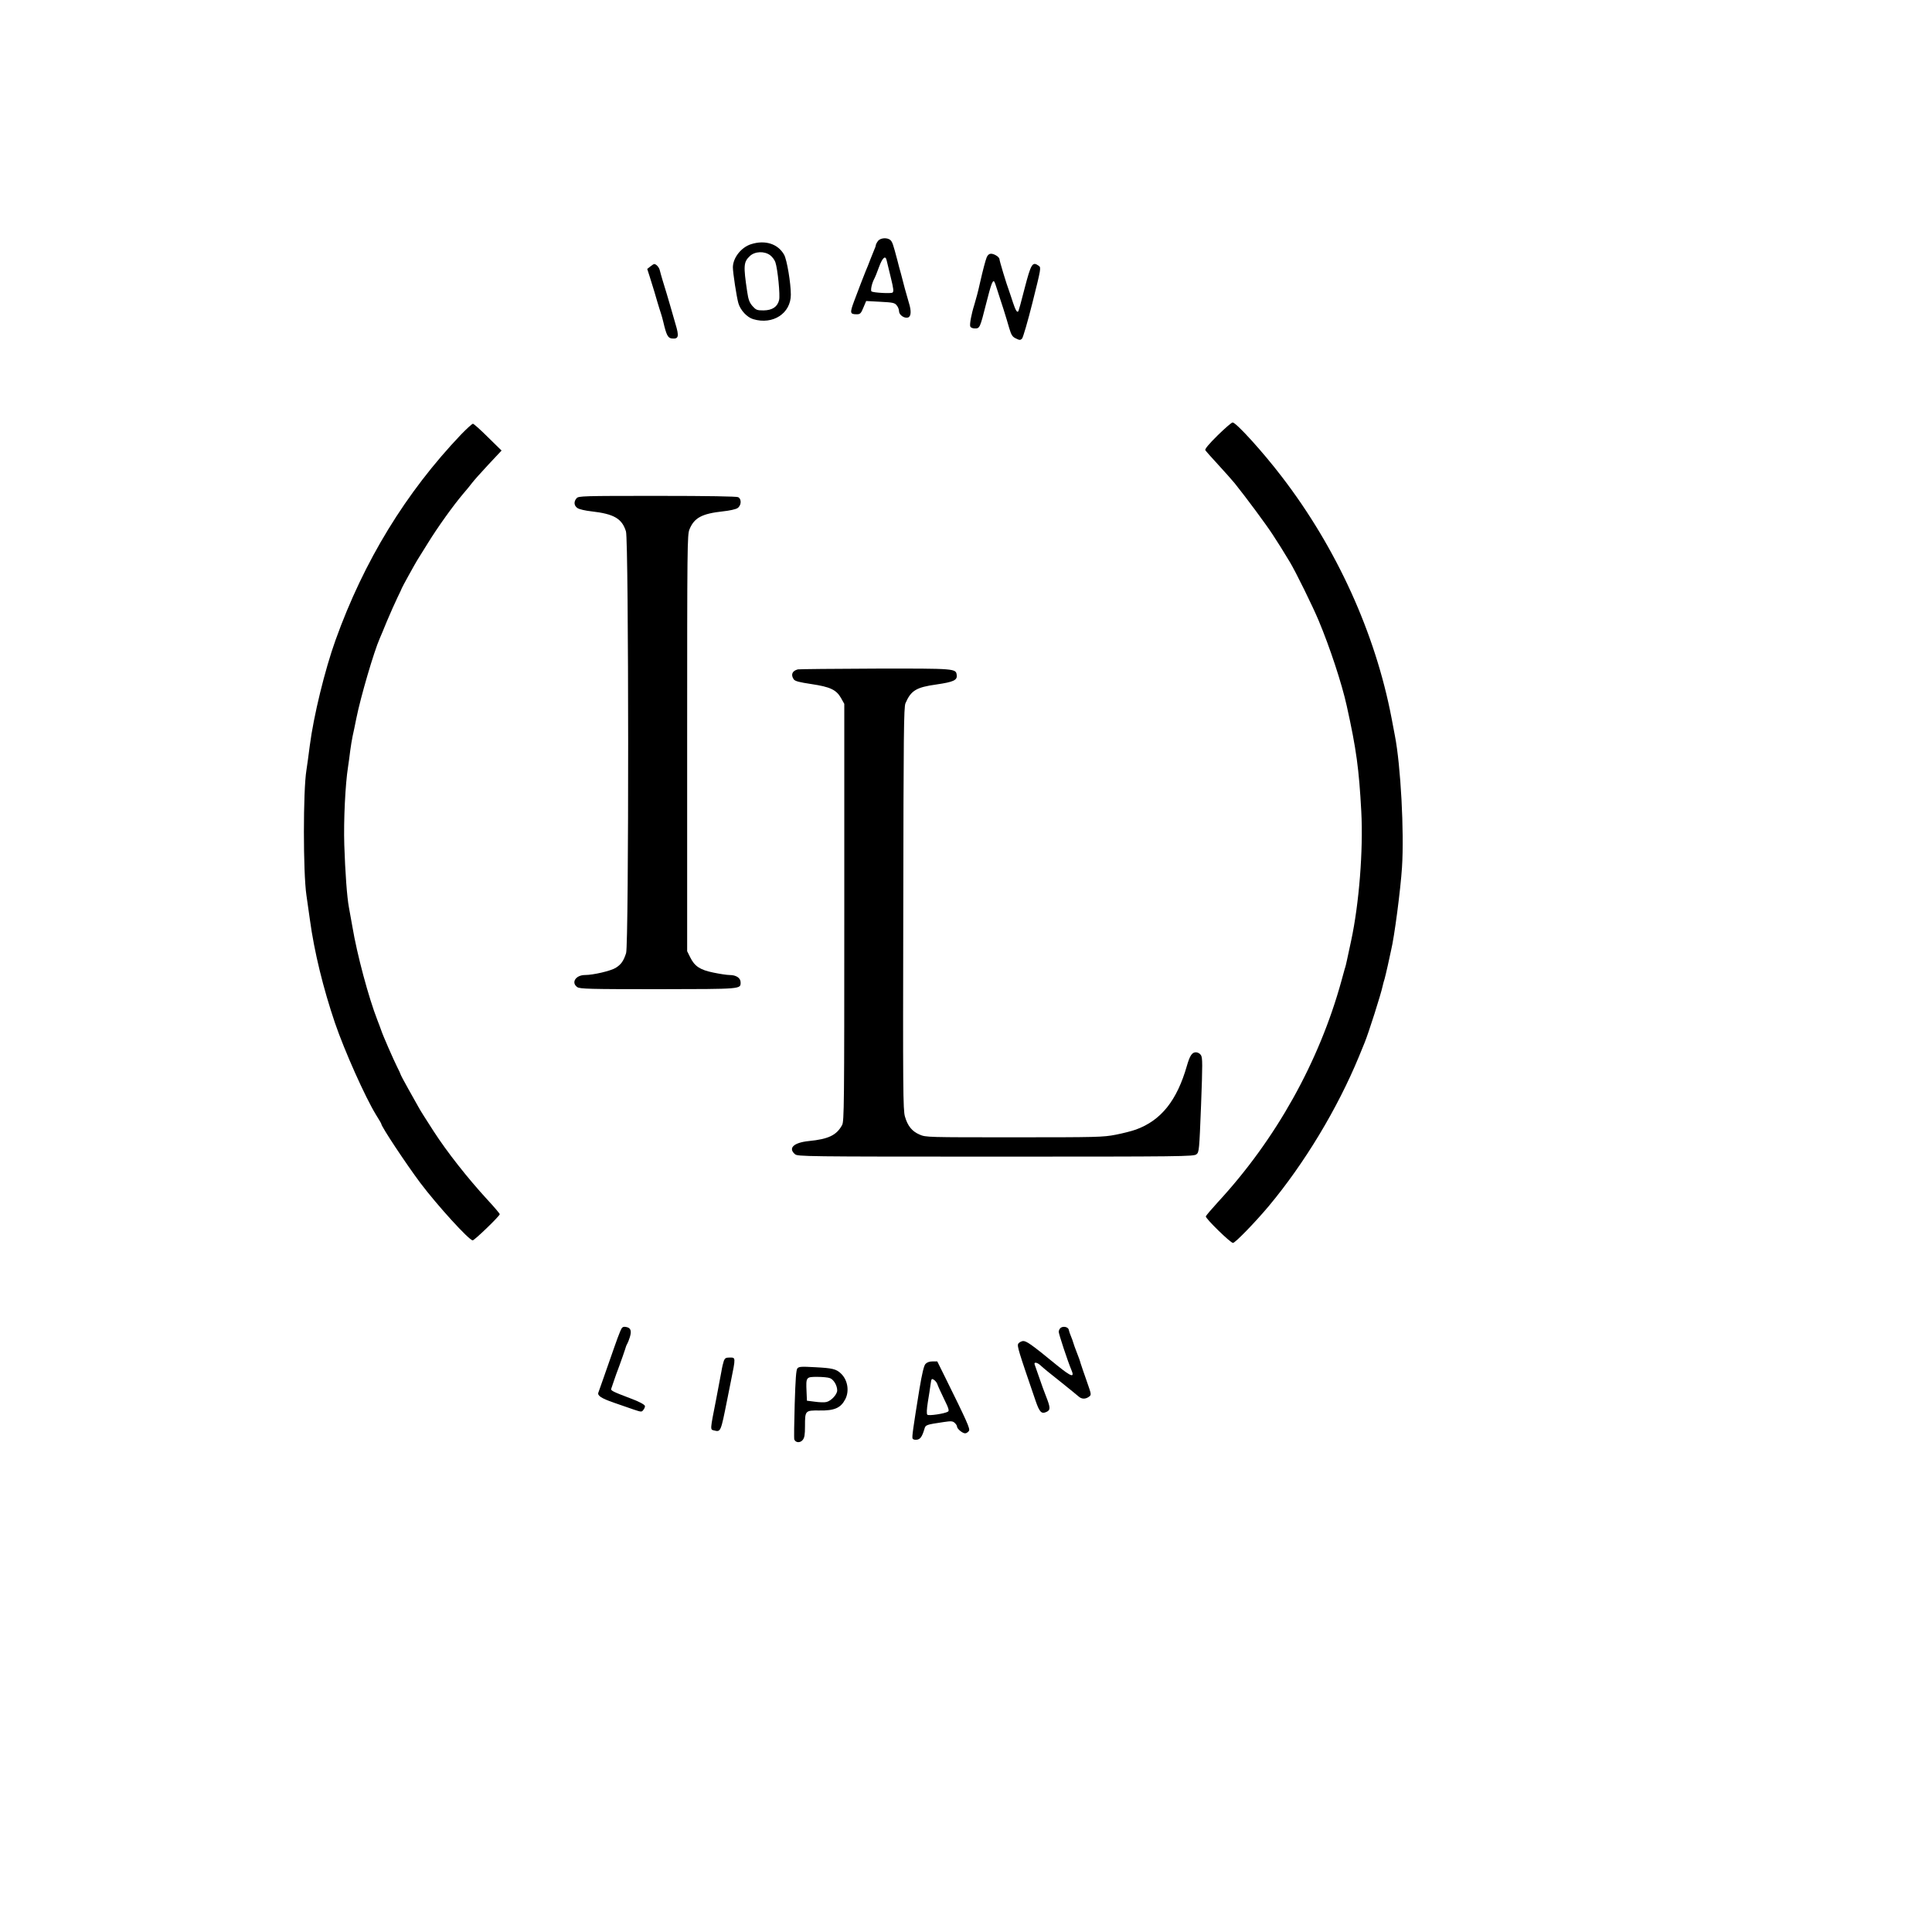 <?xml version="1.0" standalone="no"?>
<!DOCTYPE svg PUBLIC "-//W3C//DTD SVG 20010904//EN"
 "http://www.w3.org/TR/2001/REC-SVG-20010904/DTD/svg10.dtd">
<svg version="1.0" xmlns="http://www.w3.org/2000/svg"
 width="1500pt" height="1500pt" viewBox="0 0 1500 1500"
 preserveAspectRatio="xMidYMid meet">
<g transform="translate(0,1500) scale(0.1,-0.1)"
fill="#000000" stroke="none">
<path d="M6816 13128 c-9 -12 -16 -26 -16 -31 0 -5 -6 -23 -14 -40 -7 -18 -20
-50 -29 -72 -8 -22 -25 -65 -38 -95 -24 -60 -40 -102 -88 -229 -34 -92 -32
-101 22 -101 25 0 32 7 50 51 l22 52 110 -6 c97 -5 112 -8 127 -28 10 -11 18
-32 18 -45 0 -29 41 -58 70 -49 24 8 27 50 6 116 -7 24 -21 73 -31 109 -9 36
-23 88 -30 115 -8 28 -21 75 -28 105 -33 124 -38 140 -53 155 -24 23 -80 19
-98 -7z m68 -150 c3 -13 17 -72 32 -132 22 -90 24 -110 13 -118 -13 -8 -145
-1 -162 9 -10 6 1 59 18 93 8 14 26 58 40 98 27 73 50 92 59 50z"/>
<path d="M5831 13104 c-76 -24 -140 -105 -141 -179 0 -42 29 -232 43 -280 16
-54 67 -109 115 -123 153 -46 292 45 292 190 0 90 -30 270 -52 310 -48 85
-147 117 -257 82z m149 -86 c16 -12 34 -36 40 -54 18 -52 38 -256 29 -293 -12
-53 -53 -80 -120 -81 -52 0 -59 3 -87 34 -23 27 -32 49 -41 112 -30 201 -28
230 21 276 39 37 113 40 158 6z"/>
<path d="M7661 13003 c-10 -25 -29 -97 -51 -193 -15 -69 -33 -136 -45 -175
-23 -72 -38 -153 -32 -169 4 -10 18 -16 37 -16 37 0 39 5 87 195 37 146 50
183 62 169 4 -5 15 -36 25 -69 11 -33 31 -98 47 -145 15 -47 35 -114 45 -149
16 -53 24 -66 52 -79 28 -14 34 -14 47 -1 8 8 45 135 82 283 65 260 67 269 48
282 -49 36 -60 17 -110 -175 -24 -95 -46 -176 -50 -179 -9 -10 -21 11 -40 68
-10 30 -23 71 -30 90 -22 58 -75 235 -75 247 0 17 -40 43 -66 43 -14 0 -25 -9
-33 -27z"/>
<path d="M5049 12931 l-24 -19 19 -59 c32 -101 42 -136 60 -198 10 -33 22 -73
28 -90 5 -16 14 -46 18 -65 24 -103 36 -125 67 -128 52 -5 57 15 27 114 -14
49 -32 112 -40 139 -16 56 -37 126 -60 200 -8 28 -18 61 -21 75 -5 24 -28 50
-44 50 -4 0 -17 -9 -30 -19z"/>
<path d="M9453 11619 c-67 -66 -100 -106 -95 -114 4 -7 49 -58 100 -113 51
-55 108 -120 128 -144 90 -112 247 -324 296 -400 49 -75 71 -110 132 -211 46
-76 179 -347 224 -455 86 -205 180 -489 218 -662 75 -338 95 -489 113 -820 16
-300 -17 -717 -79 -1005 -12 -55 -26 -120 -31 -144 -5 -25 -13 -59 -19 -75 -5
-17 -16 -58 -25 -91 -173 -629 -509 -1231 -959 -1718 -50 -55 -92 -104 -94
-111 -4 -15 191 -206 211 -206 17 0 173 161 277 285 278 333 533 756 700 1160
18 44 38 94 45 110 29 70 127 377 140 440 4 17 10 41 15 55 4 14 15 61 25 105
9 44 21 96 25 115 26 105 74 474 85 645 18 275 -10 793 -55 1023 -6 32 -18 93
-26 137 -126 659 -427 1321 -853 1875 -149 195 -354 420 -381 420 -8 0 -61
-46 -117 -101z"/>
<path d="M3581 11628 c-430 -452 -755 -982 -976 -1598 -82 -228 -170 -587
-200 -820 -8 -69 -21 -154 -26 -190 -26 -158 -26 -794 0 -970 6 -41 18 -127
27 -190 34 -251 104 -535 195 -803 75 -219 234 -574 317 -710 23 -37 42 -69
42 -72 0 -21 194 -313 304 -460 133 -176 378 -445 406 -445 14 0 210 189 210
203 0 5 -44 57 -98 115 -154 168 -311 368 -414 527 -76 118 -102 159 -119 190
-9 17 -44 79 -78 139 -34 60 -61 112 -61 115 0 3 -12 29 -26 56 -28 56 -112
247 -124 285 -5 14 -18 50 -30 80 -68 174 -158 509 -194 725 -10 55 -22 123
-27 150 -15 79 -29 273 -36 485 -6 191 8 473 29 605 5 33 13 90 17 126 5 36
13 88 19 115 6 27 19 87 28 134 34 170 138 524 183 625 5 11 30 70 55 132 26
61 62 143 81 182 19 39 35 72 35 75 0 4 100 185 119 216 5 8 42 67 81 130 80
130 201 298 275 385 28 32 60 72 72 88 12 16 68 79 124 139 l103 110 -106 104
c-57 57 -110 104 -116 104 -7 0 -47 -37 -91 -82z"/>
<path d="M4477 11132 c-24 -26 -21 -59 7 -77 13 -9 61 -20 107 -25 176 -20
238 -56 269 -156 22 -73 23 -3205 1 -3274 -20 -62 -39 -88 -80 -114 -38 -24
-175 -56 -239 -56 -72 0 -110 -59 -60 -94 20 -14 96 -16 628 -16 653 1 640 0
640 53 0 34 -34 57 -85 57 -22 0 -79 9 -127 19 -103 21 -145 49 -179 118 l-24
48 0 1615 c0 1544 1 1617 18 1660 37 90 96 122 261 140 49 5 99 16 112 25 30
20 33 70 5 85 -13 6 -228 10 -629 10 -577 0 -610 -1 -625 -18z"/>
<path d="M6195 9803 c-45 -11 -57 -42 -32 -78 11 -14 43 -22 136 -36 147 -22
194 -44 231 -109 l25 -45 0 -1620 c0 -1489 -1 -1622 -17 -1650 -43 -79 -106
-109 -258 -124 -118 -12 -163 -55 -108 -102 20 -18 72 -19 1558 -19 1450 0
1539 1 1559 18 21 16 22 30 36 382 12 320 12 368 -1 388 -8 13 -25 22 -39 22
-30 0 -47 -25 -70 -105 -77 -269 -200 -424 -396 -495 -30 -11 -100 -29 -157
-40 -97 -19 -145 -20 -788 -20 -675 0 -686 0 -734 21 -59 25 -93 67 -114 140
-15 50 -16 213 -13 1615 2 1360 4 1563 17 1594 43 99 83 124 242 146 130 19
161 33 156 72 -6 52 -6 52 -633 51 -319 -1 -589 -4 -600 -6z"/>
<path d="M4815 4663 c-9 -21 -29 -74 -44 -118 -79 -227 -120 -342 -125 -356
-10 -24 21 -45 119 -79 50 -17 119 -41 153 -53 63 -21 64 -21 78 -2 8 10 13
24 11 30 -4 11 -49 35 -112 58 -137 52 -156 61 -149 76 3 9 12 34 19 56 7 22
27 78 45 125 17 47 36 101 42 120 5 19 13 40 17 45 4 6 14 30 21 53 16 52 6
75 -33 80 -22 3 -29 -3 -42 -35z"/>
<path d="M8232 4688 c-6 -6 -12 -19 -12 -28 0 -18 71 -232 97 -293 29 -67 3
-59 -112 34 -200 164 -238 190 -264 187 -13 -2 -29 -11 -35 -20 -11 -18 1 -55
134 -443 31 -90 46 -105 85 -87 32 15 31 33 -4 122 -12 30 -36 95 -52 143 -17
49 -33 95 -36 103 -8 22 21 17 48 -9 13 -13 80 -68 149 -122 69 -55 134 -108
144 -117 24 -22 54 -22 81 -2 20 15 19 16 -18 122 -21 59 -42 121 -47 137 -4
17 -18 55 -30 85 -12 30 -24 64 -27 75 -3 11 -11 34 -18 50 -7 17 -15 39 -17
50 -4 24 -47 32 -66 13z"/>
<path d="M5620 4435 c-5 -14 -14 -51 -19 -83 -6 -31 -24 -129 -41 -217 -48
-244 -47 -233 -16 -241 52 -13 52 -12 101 234 8 39 21 105 29 145 39 193 39
187 -10 187 -28 0 -36 -5 -44 -25z"/>
<path d="M7185 4410 c-12 -14 -26 -72 -47 -197 -50 -309 -58 -368 -53 -381 3
-8 16 -12 32 -10 28 3 42 23 60 83 9 33 14 34 148 54 59 9 72 8 87 -6 10 -9
18 -21 18 -28 0 -19 47 -57 66 -53 9 1 21 10 27 19 10 16 -13 68 -188 422
l-58 117 -37 0 c-24 0 -43 -7 -55 -20z m92 -155 c3 -11 26 -62 51 -113 38 -77
43 -95 32 -102 -26 -16 -150 -34 -160 -24 -7 7 -5 42 4 100 8 49 18 110 21
136 6 44 8 47 26 35 10 -6 22 -21 26 -32z"/>
<path d="M6191 4376 c-10 -11 -15 -84 -21 -278 -4 -144 -6 -267 -3 -274 10
-26 46 -28 65 -4 14 17 18 40 18 107 0 122 1 123 113 122 116 -2 165 20 200
88 33 64 18 151 -35 200 -36 34 -65 41 -199 48 -108 6 -126 5 -138 -9z m253
-76 c29 -11 56 -57 56 -95 0 -31 -46 -81 -83 -90 -14 -4 -54 -3 -89 2 l-63 8
-3 70 c-5 114 -4 115 83 115 40 0 85 -4 99 -10z"/>
</g>
</svg>
